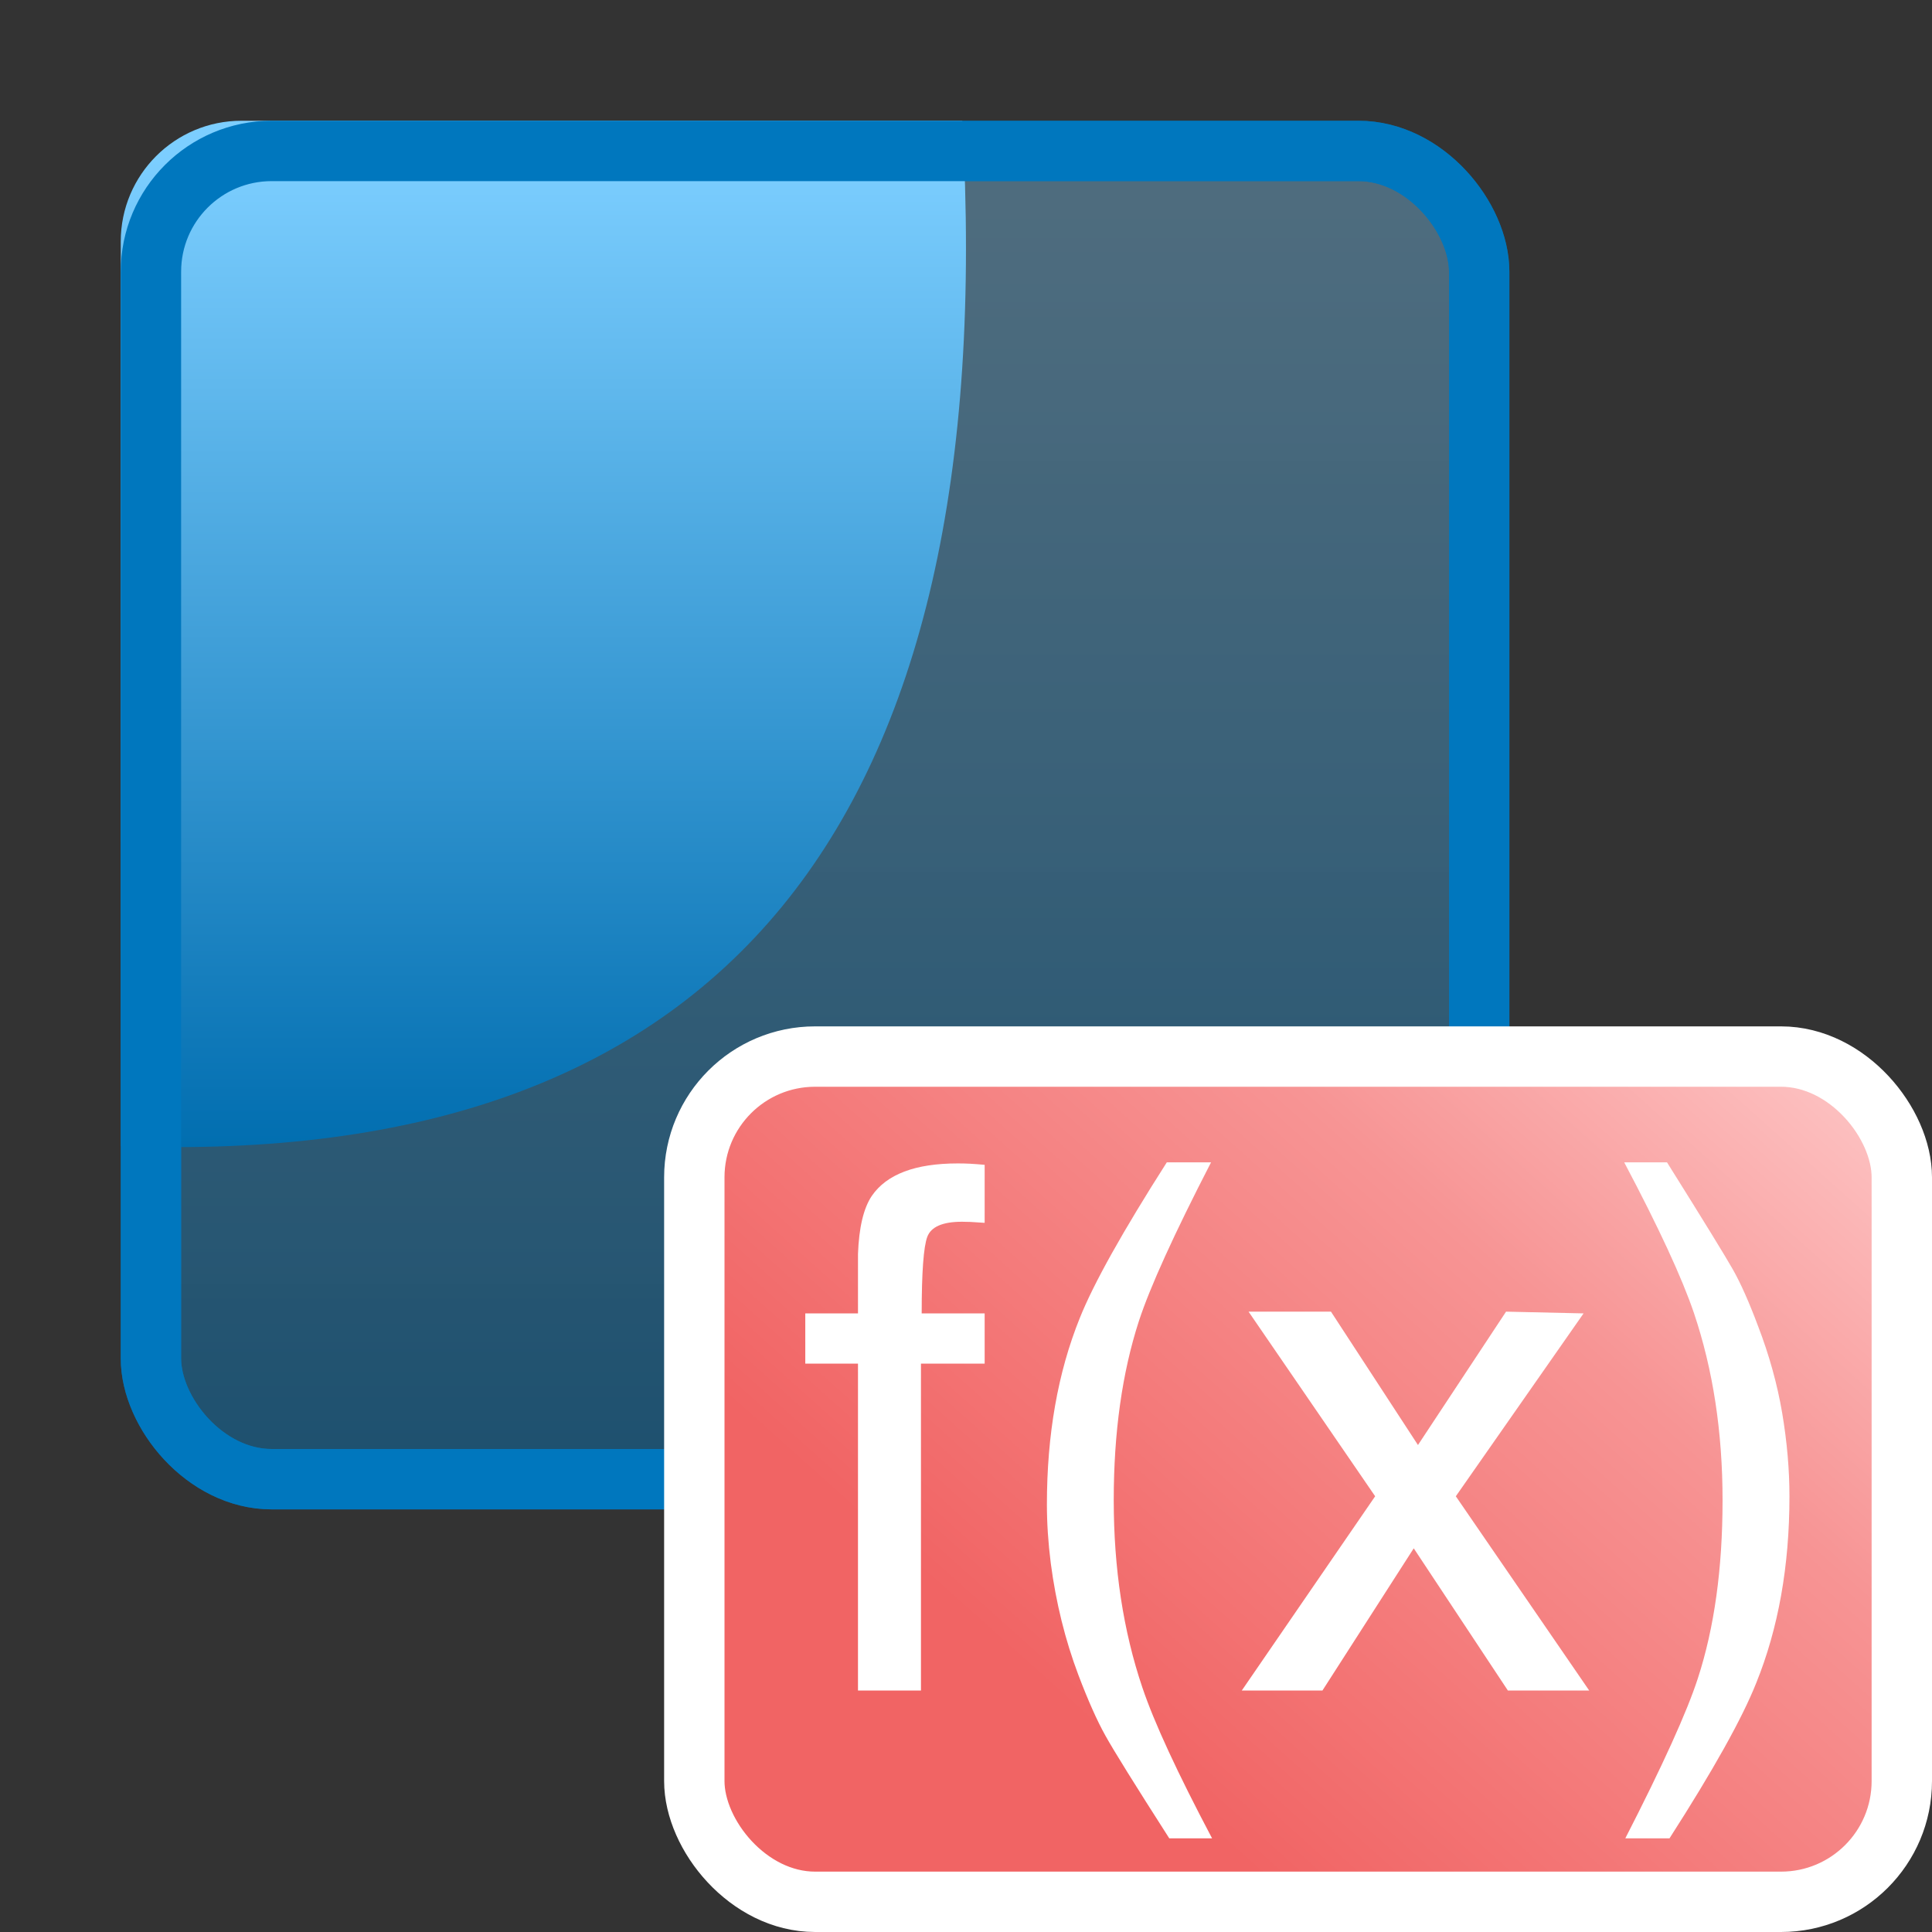 <?xml version="1.0" encoding="UTF-8"?>
<svg width="32px" height="32px" viewBox="0 0 32 32" version="1.1" xmlns="http://www.w3.org/2000/svg" xmlns:xlink="http://www.w3.org/1999/xlink">
    <rect x="0" y="0" width="32" height="32" fill="#333333" stroke="none"/>
    <title>saturation_height_function_32x32</title>
    <defs>
        <linearGradient x1="50%" y1="3.495%" x2="50%" y2="100%" id="linearGradient-1">
            <stop stop-color="#7DCEFF" stop-opacity="0.561" offset="0%"></stop>
            <stop stop-color="#0077BE" stop-opacity="0.654" offset="100%"></stop>
        </linearGradient>
        <linearGradient x1="50%" y1="3.495%" x2="50%" y2="100%" id="linearGradient-2">
            <stop stop-color="#7CCEFF" offset="0%"></stop>
            <stop stop-color="#006DAF" offset="100%"></stop>
        </linearGradient>
        <linearGradient x1="25.519%" y1="69.948%" x2="112.067%" y2="2.235%" id="linearGradient-3">
            <stop stop-color="#F16464" offset="0%"></stop>
            <stop stop-color="#F79494" offset="54.5%"></stop>
            <stop stop-color="#FFD3D3" offset="100%"></stop>
        </linearGradient>
    </defs>
    <g id="saturation_height_function_32x32" stroke="none" stroke-width="1" fill="none" fill-rule="evenodd">
        <rect id="Rectangle" stroke="#0077BE" fill="url(#linearGradient-1)" opacity="0.659" x="2.5" y="2.5" width="22" height="22" rx="2"></rect>
        <path d="M4,2 L15.938,2 L15.938,2 C16.268,7.849 15.272,12.189 12.949,15.02 C10.626,17.85 6.976,19.171 2,18.982 L2,4 C2,2.895 2.895,2 4,2 Z" id="Rectangle" fill="url(#linearGradient-2)"></path>
        <rect id="Rectangle" stroke="#0077BE" x="2.5" y="2.5" width="22" height="22" rx="2"></rect>
        <g id="Group-3" transform="translate(11, 17)">
            <g id="Group" transform="translate(0.69, 0.249)" fill="url(#linearGradient-3)" stroke="#FFFFFF">
                <rect id="Rectangle-Copy-7" x="-0.19" y="0.251" width="20" height="14" rx="2"></rect>
            </g>
            <path d="M3.211,3.77 C3.227,3.332 3.303,3.012 3.439,2.809 C3.686,2.449 4.16,2.27 4.863,2.27 C4.93,2.27 4.998,2.271 5.068,2.275 C5.139,2.279 5.219,2.285 5.309,2.293 L5.309,3.254 C5.199,3.246 5.12,3.241 5.071,3.239 C5.022,3.237 4.977,3.236 4.934,3.236 C4.613,3.236 4.422,3.319 4.359,3.485 C4.297,3.651 4.266,4.074 4.266,4.754 L5.309,4.754 L5.309,5.586 L4.254,5.586 L4.254,11 L3.211,11 L3.211,5.586 L2.338,5.586 L2.338,4.754 L3.211,4.754 L3.211,3.77 Z M9.059,2.252 C8.445,3.443 8.047,4.32 7.863,4.883 C7.586,5.738 7.447,6.727 7.447,7.848 C7.447,8.98 7.605,10.016 7.922,10.953 C8.117,11.531 8.502,12.363 9.076,13.449 L8.367,13.449 C7.797,12.559 7.443,11.99 7.307,11.744 C7.17,11.498 7.021,11.164 6.861,10.742 C6.643,10.164 6.49,9.547 6.404,8.891 C6.361,8.551 6.34,8.227 6.34,7.918 C6.34,6.762 6.521,5.732 6.885,4.83 C7.115,4.256 7.596,3.396 8.326,2.252 L9.059,2.252 Z M9.68,4.725 L11.045,4.725 L12.486,6.934 L13.945,4.725 L15.229,4.754 L13.113,7.783 L15.322,11 L13.975,11 L12.416,8.645 L10.904,11 L9.568,11 L11.777,7.783 L9.68,4.725 Z M15.92,13.449 C16.541,12.238 16.941,11.355 17.121,10.801 C17.395,9.961 17.531,8.977 17.531,7.848 C17.531,6.719 17.373,5.686 17.057,4.748 C16.861,4.17 16.477,3.338 15.902,2.252 L16.611,2.252 C17.213,3.213 17.577,3.806 17.704,4.03 C17.831,4.255 17.969,4.564 18.117,4.959 C18.305,5.447 18.438,5.93 18.519,6.406 C18.599,6.883 18.639,7.342 18.639,7.783 C18.639,8.939 18.455,9.971 18.088,10.877 C17.857,11.459 17.379,12.316 16.652,13.449 L15.92,13.449 Z" id="f(x)" fill="#FFFFFF" fill-rule="nonzero"></path>
        </g>
    </g>
</svg>